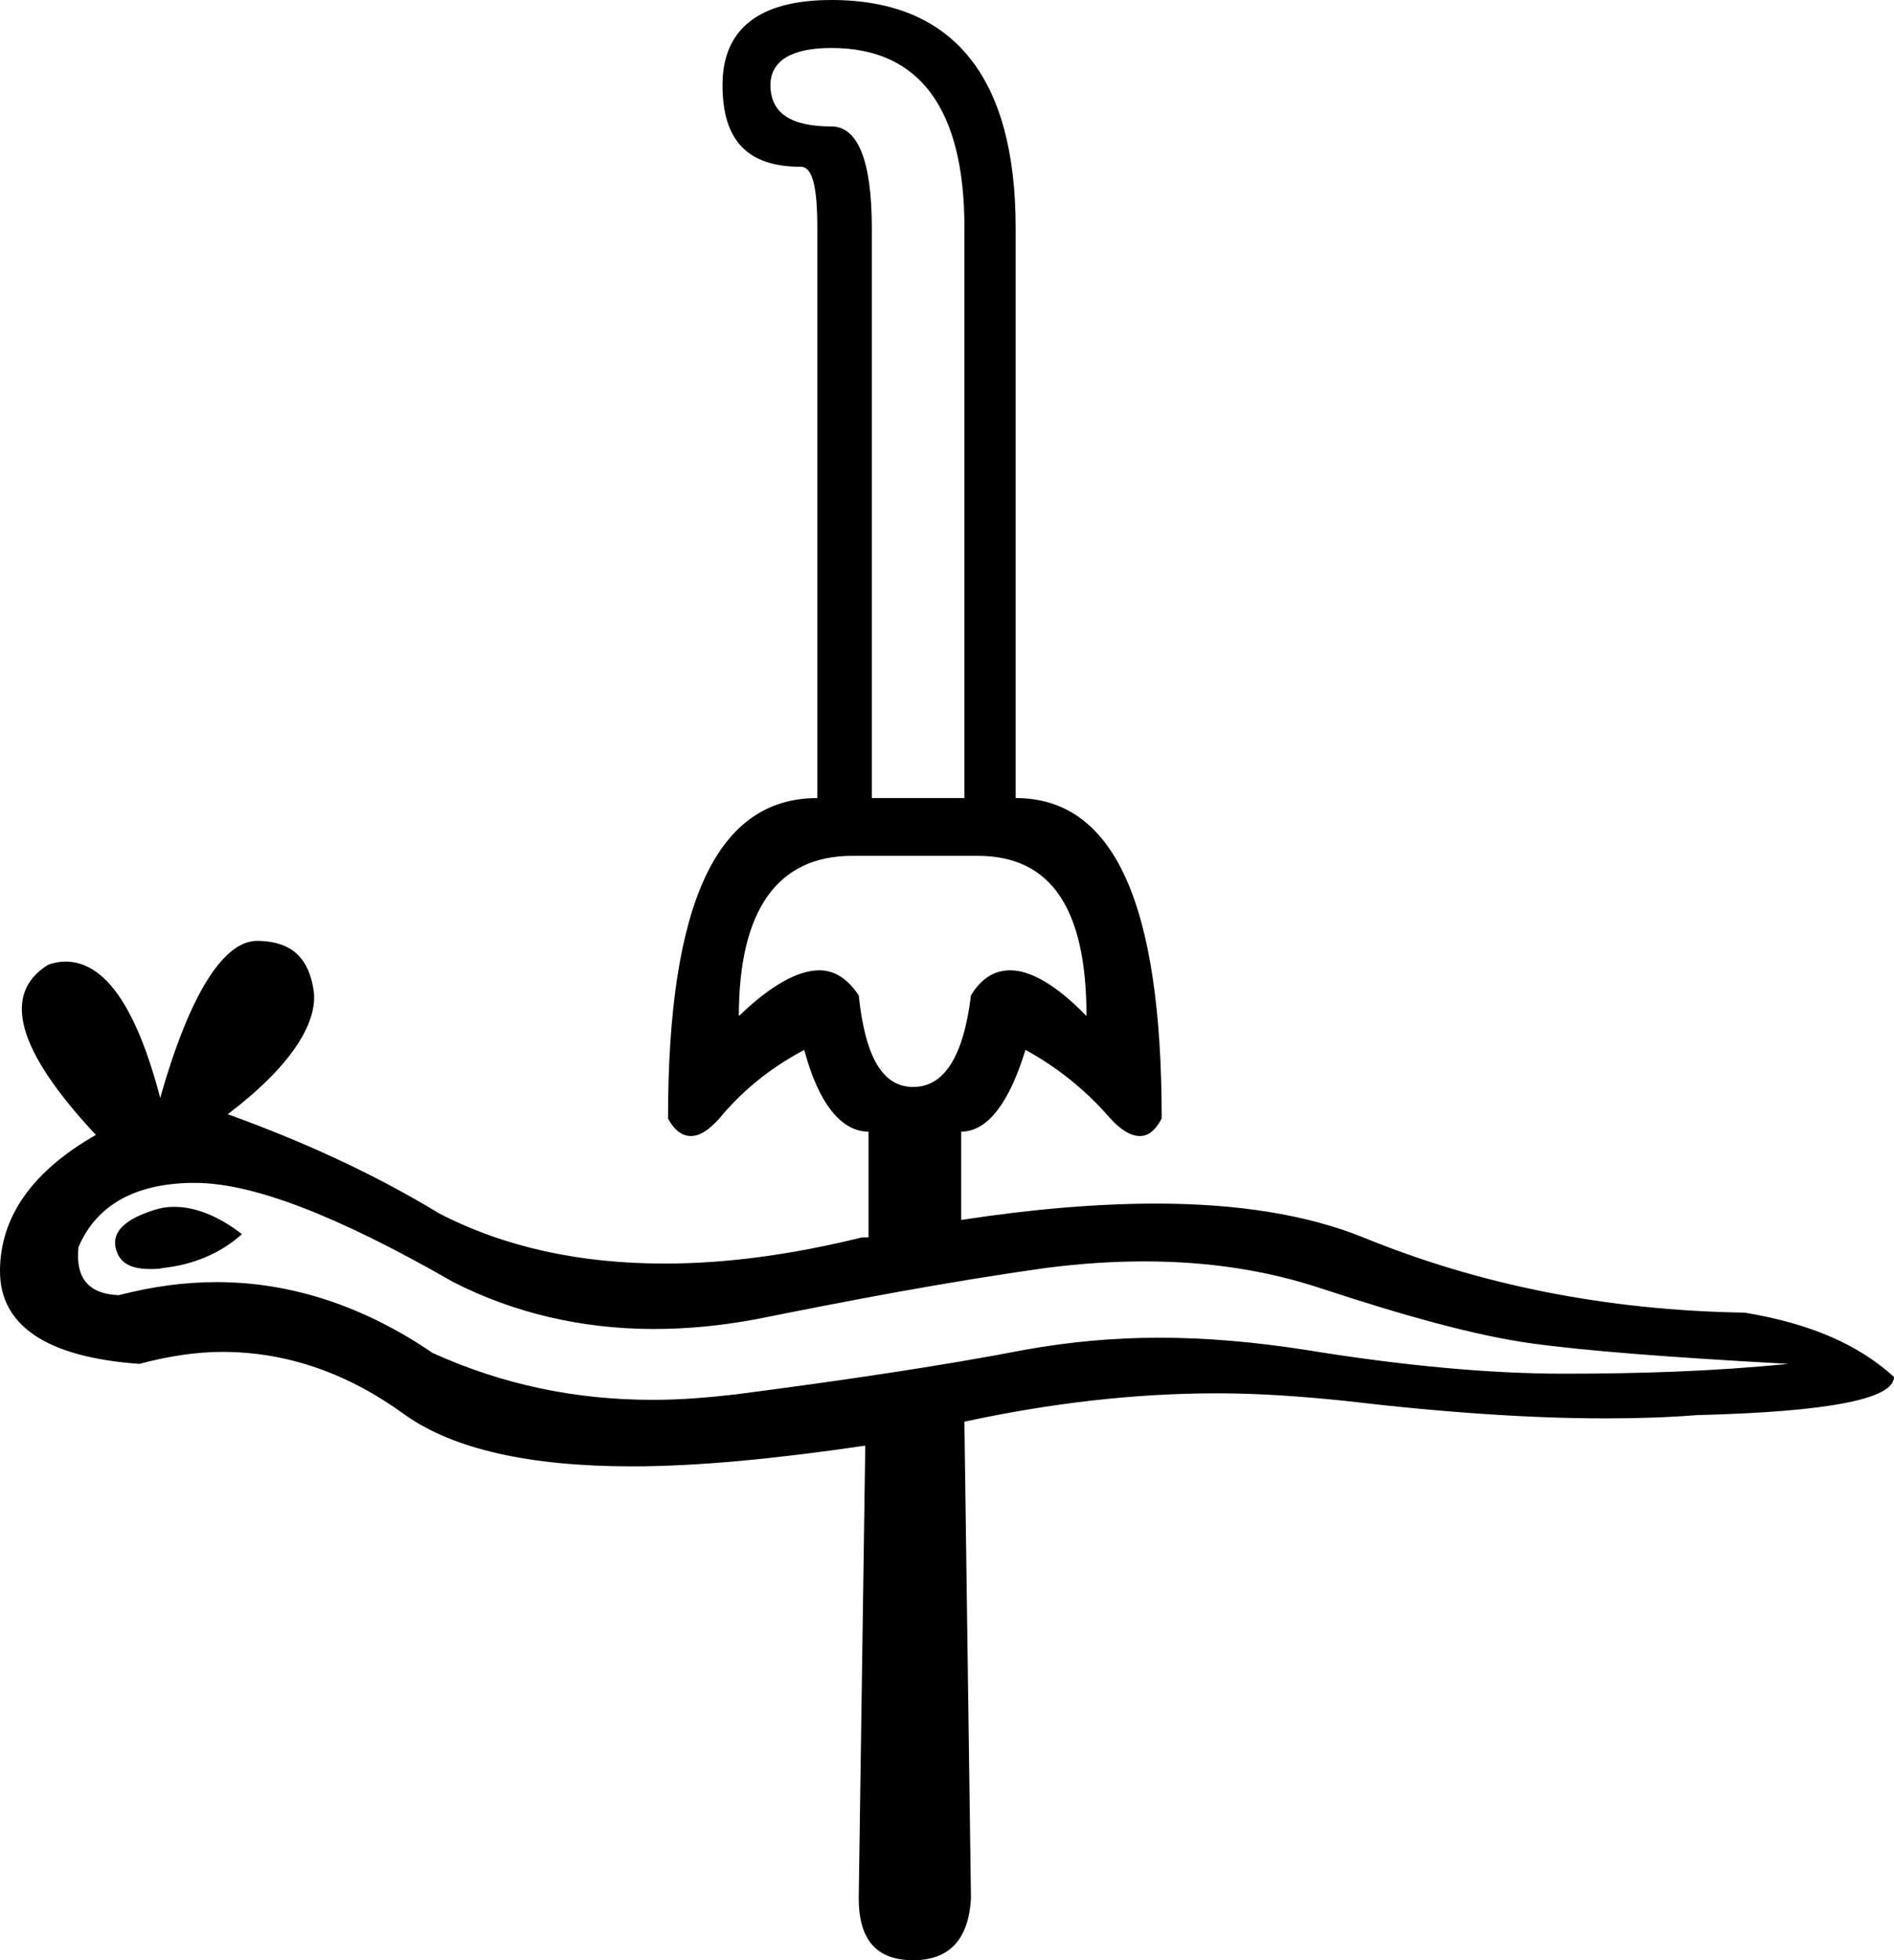 <?xml version='1.0' encoding ='UTF-8' standalone='yes'?>
<svg width='17.38' height='17.98' xmlns='http://www.w3.org/2000/svg' xmlns:xlink='http://www.w3.org/1999/xlink' xmlns:inkscape='http://www.inkscape.org/namespaces/inkscape'>
<path style='fill:#000000; stroke:none' d=' M 7.63 0.44  C 8.44 0.44 8.85 1 8.85 2.09  L 8.85 7.32  L 8 7.32  L 8 2.09  C 8 1.47 7.87 1.16 7.63 1.16  C 7.26 1.16 7.07 1.04 7.07 0.78  C 7.07 0.56 7.26 0.44 7.63 0.44  Z  M 8.97 7.85  C 9.65 7.85 9.97 8.34 9.97 9.32  C 9.7 9.04 9.46 8.9 9.27 8.9  C 9.12 8.9 9 8.98 8.91 9.13  C 8.84 9.7 8.66 9.97 8.38 9.97  C 8.1 9.97 7.94 9.7 7.88 9.13  C 7.78 8.98 7.66 8.9 7.52 8.9  C 7.32 8.9 7.07 9.04 6.78 9.32  C 6.78 8.34 7.14 7.85 7.82 7.85  Z  M 1.6 11.07  C 1.6 11.07 1.6 11.07 1.59 11.07  C 1.53 11.07 1.47 11.08 1.41 11.1  C 1.16 11.18 1.03 11.29 1.06 11.44  C 1.09 11.58 1.19 11.64 1.38 11.64  C 1.42 11.64 1.46 11.64 1.5 11.63  C 1.77 11.6 2.02 11.5 2.22 11.32  C 2 11.15 1.79 11.07 1.6 11.07  Z  M 1.79 10.85  C 2.31 10.85 3.08 11.14 4.16 11.76  C 4.71 12.04 5.33 12.19 6 12.19  C 6.31 12.19 6.62 12.16 6.94 12.1  C 7.79 11.93 8.67 11.76 9.6 11.63  C 9.91 11.59 10.21 11.57 10.5 11.57  C 11.08 11.57 11.62 11.65 12.13 11.82  C 12.89 12.07 13.54 12.25 14.04 12.32  C 14.54 12.39 15.32 12.45 16.41 12.51  C 15.71 12.58 15.03 12.6 14.35 12.6  C 13.68 12.6 12.89 12.53 11.97 12.38  C 11.52 12.31 11.07 12.27 10.64 12.27  C 10.21 12.27 9.8 12.31 9.41 12.38  C 8.63 12.53 7.75 12.66 6.75 12.79  C 6.49 12.82 6.24 12.84 5.99 12.84  C 5.28 12.84 4.61 12.7 3.97 12.41  C 3.34 11.98 2.67 11.76 1.99 11.76  C 1.69 11.76 1.4 11.8 1.09 11.88  C 0.82 11.87 0.69 11.73 0.72 11.44  C 0.88 11.06 1.23 10.86 1.75 10.85  C 1.76 10.85 1.78 10.85 1.79 10.85  Z  M 7.63 0  C 6.96 0 6.63 0.27 6.63 0.78  C 6.63 1.29 6.86 1.53 7.35 1.53  C 7.46 1.53 7.5 1.73 7.5 2.09  L 7.5 7.32  C 6.58 7.32 6.13 8.28 6.13 10.26  C 6.19 10.37 6.26 10.42 6.34 10.42  C 6.42 10.42 6.5 10.37 6.6 10.26  C 6.79 10.03 7.04 9.81 7.38 9.63  C 7.51 10.12 7.72 10.38 7.97 10.38  L 7.97 11.35  C 7.97 11.35 7.96 11.35 7.96 11.35  C 7.95 11.35 7.94 11.35 7.92 11.35  C 7.92 11.35 7.91 11.35 7.91 11.35  C 7.26 11.51 6.66 11.59 6.1 11.59  C 5.32 11.59 4.63 11.44 4.03 11.13  C 3.42 10.76 2.78 10.47 2.09 10.22  C 2.67 9.78 2.91 9.39 2.88 9.1  C 2.84 8.8 2.69 8.64 2.38 8.63  C 2.37 8.63 2.37 8.63 2.36 8.63  C 2.05 8.63 1.74 9.12 1.47 10.07  C 1.25 9.23 0.96 8.82 0.6 8.82  C 0.55 8.82 0.49 8.83 0.44 8.85  C 0.01 9.12 0.16 9.64 0.88 10.41  C 0.3 10.74 0 11.16 0 11.66  C 0 12.16 0.43 12.45 1.28 12.51  C 1.54 12.44 1.8 12.4 2.04 12.4  C 2.64 12.4 3.2 12.6 3.72 12.98  C 4.16 13.29 4.85 13.45 5.8 13.45  C 6.41 13.45 7.12 13.38 7.94 13.26  L 7.94 13.26  L 7.88 17.41  C 7.88 17.79 8.04 17.98 8.38 17.98  C 8.71 17.98 8.89 17.79 8.91 17.41  L 8.85 13.07  L 8.85 13.04  C 9.64 12.87 10.41 12.78 11.17 12.78  C 11.57 12.78 11.96 12.81 12.35 12.85  C 13.28 12.96 14.07 13.01 14.73 13.01  C 15.04 13.01 15.32 13 15.57 12.98  C 16.79 12.95 17.38 12.83 17.38 12.63  C 17.05 12.33 16.61 12.14 16.01 12.04  C 14.73 12.02 13.56 11.78 12.51 11.35  C 11.99 11.14 11.35 11.04 10.61 11.04  C 10.07 11.04 9.47 11.09 8.82 11.19  L 8.82 10.38  C 9.06 10.38 9.26 10.12 9.41 9.63  C 9.74 9.81 9.99 10.03 10.19 10.26  C 10.29 10.37 10.38 10.42 10.46 10.42  C 10.54 10.42 10.6 10.37 10.66 10.26  C 10.66 8.28 10.22 7.32 9.32 7.32  L 9.32 2.09  C 9.32 0.71 8.75 0 7.63 0  Z '/></svg>
